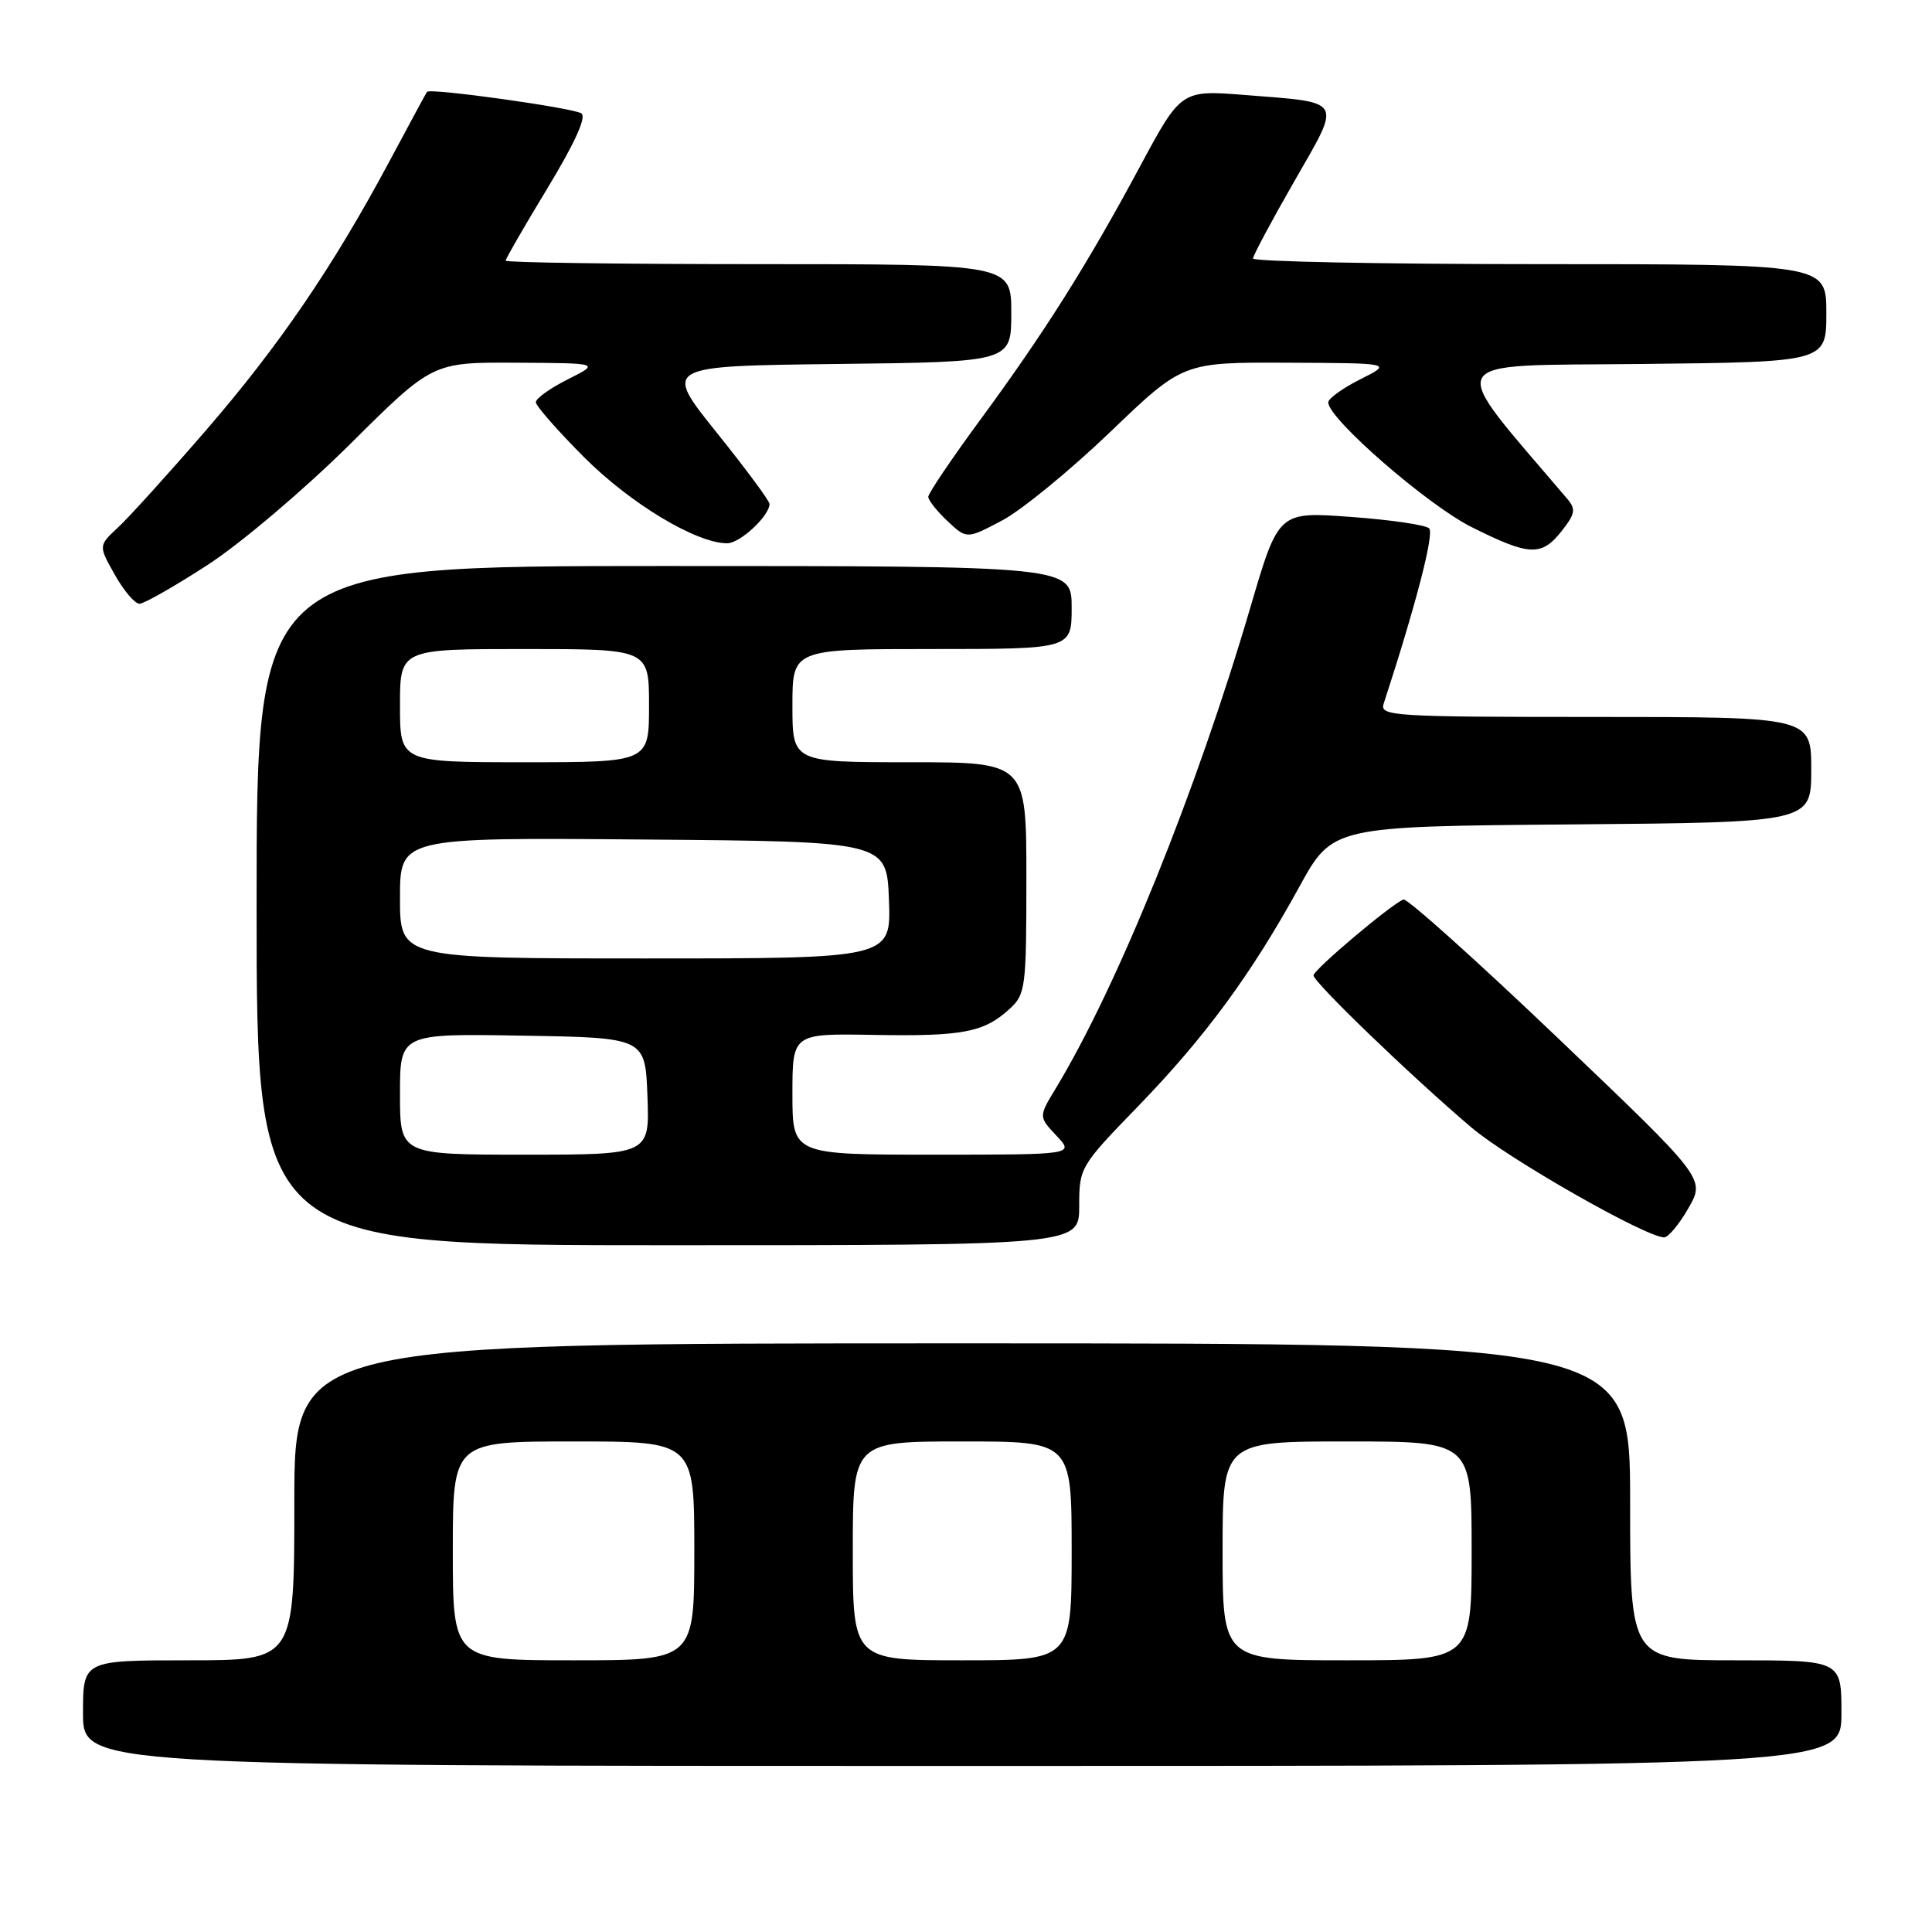 <?xml version="1.0" encoding="UTF-8" standalone="no"?>
<!DOCTYPE svg PUBLIC "-//W3C//DTD SVG 1.1//EN" "http://www.w3.org/Graphics/SVG/1.1/DTD/svg11.dtd" >
<svg xmlns="http://www.w3.org/2000/svg" xmlns:xlink="http://www.w3.org/1999/xlink" version="1.1" viewBox="0 0 256 256">
 <g >
 <path fill="currentColor"
d=" M 244.00 227.00 C 244.00 220.00 244.00 220.00 230.00 220.00 C 216.00 220.00 216.00 220.00 216.00 199.00 C 216.00 178.00 216.00 178.00 127.50 178.00 C 39.00 178.00 39.00 178.00 39.00 199.00 C 39.00 220.00 39.00 220.00 25.00 220.00 C 11.00 220.00 11.00 220.00 11.00 227.00 C 11.00 234.00 11.00 234.00 127.50 234.00 C 244.00 234.00 244.00 234.00 244.00 227.00 Z  M 143.00 159.82 C 143.00 154.71 143.10 154.53 150.82 146.57 C 159.70 137.40 165.83 129.06 172.17 117.50 C 176.57 109.50 176.57 109.50 208.28 109.24 C 240.00 108.97 240.00 108.97 240.00 101.99 C 240.00 95.00 240.00 95.00 211.38 95.00 C 184.58 95.00 182.80 94.89 183.34 93.25 C 187.61 80.19 190.07 70.68 189.37 70.01 C 188.89 69.55 184.20 68.87 178.95 68.49 C 169.41 67.79 169.41 67.79 165.70 80.42 C 158.51 104.91 148.09 130.67 139.88 144.24 C 137.62 147.97 137.62 147.97 139.99 150.49 C 142.35 153.00 142.35 153.00 123.67 153.00 C 105.00 153.00 105.00 153.00 105.00 144.97 C 105.00 136.94 105.00 136.94 115.75 137.13 C 127.53 137.34 130.37 136.80 133.75 133.71 C 135.90 131.75 136.00 130.94 136.00 116.33 C 136.00 101.00 136.00 101.00 120.50 101.00 C 105.00 101.00 105.00 101.00 105.00 93.50 C 105.00 86.00 105.00 86.00 123.50 86.00 C 142.00 86.00 142.00 86.00 142.00 80.50 C 142.00 75.00 142.00 75.00 88.00 75.00 C 34.00 75.00 34.00 75.00 34.00 120.00 C 34.00 165.00 34.00 165.00 88.50 165.00 C 143.00 165.00 143.00 165.00 143.00 159.82 Z  M 223.73 160.08 C 225.96 156.18 225.96 156.18 206.41 137.53 C 195.66 127.27 186.46 119.02 185.97 119.19 C 184.47 119.71 174.10 128.45 174.05 129.24 C 173.99 130.09 186.94 142.57 194.95 149.38 C 199.83 153.54 217.98 163.89 220.50 163.96 C 221.05 163.97 222.50 162.23 223.73 160.08 Z  M 27.55 74.83 C 31.95 71.97 40.37 64.82 46.41 58.83 C 57.31 48.00 57.31 48.00 68.41 48.06 C 79.50 48.12 79.50 48.12 75.25 50.26 C 72.91 51.43 71.00 52.80 71.00 53.29 C 71.00 53.78 73.89 57.07 77.41 60.60 C 83.55 66.74 92.24 71.97 96.34 71.99 C 98.03 72.00 101.89 68.44 101.97 66.79 C 101.99 66.40 98.83 62.13 94.94 57.29 C 87.89 48.50 87.89 48.50 110.94 48.23 C 134.00 47.96 134.00 47.96 134.00 41.48 C 134.00 35.00 134.00 35.00 100.50 35.00 C 82.07 35.00 67.00 34.79 67.00 34.54 C 67.00 34.28 69.51 29.94 72.57 24.89 C 76.18 18.93 77.75 15.46 77.03 15.02 C 75.81 14.27 56.98 11.64 56.58 12.17 C 56.45 12.35 54.21 16.49 51.61 21.36 C 44.13 35.34 36.97 45.84 27.24 57.08 C 22.28 62.81 17.06 68.58 15.63 69.90 C 13.04 72.31 13.04 72.31 15.21 76.15 C 16.40 78.27 17.87 80.00 18.48 80.00 C 19.09 80.00 23.17 77.67 27.55 74.83 Z  M 206.94 70.35 C 208.73 68.08 208.83 67.46 207.67 66.10 C 191.40 46.95 190.54 48.52 217.42 48.23 C 242.00 47.97 242.00 47.97 242.00 41.48 C 242.00 35.00 242.00 35.00 204.00 35.00 C 183.10 35.00 166.01 34.66 166.03 34.25 C 166.05 33.84 168.51 29.23 171.51 24.01 C 177.81 13.03 178.15 13.63 165.00 12.59 C 156.50 11.92 156.50 11.92 151.00 22.16 C 144.02 35.15 138.37 44.10 129.80 55.75 C 126.06 60.84 123.00 65.38 123.00 65.83 C 123.00 66.28 124.15 67.73 125.55 69.05 C 128.10 71.44 128.10 71.44 132.78 68.97 C 135.35 67.61 141.79 62.34 147.10 57.25 C 156.74 48.00 156.74 48.00 170.62 48.06 C 184.50 48.12 184.50 48.12 180.25 50.26 C 177.91 51.43 176.00 52.81 176.00 53.32 C 176.00 55.48 189.16 66.93 195.01 69.85 C 202.69 73.69 204.26 73.75 206.94 70.35 Z  M 60.00 205.50 C 60.00 191.00 60.00 191.00 76.00 191.00 C 92.00 191.00 92.00 191.00 92.00 205.50 C 92.00 220.00 92.00 220.00 76.00 220.00 C 60.00 220.00 60.00 220.00 60.00 205.50 Z  M 113.00 205.50 C 113.00 191.00 113.00 191.00 127.50 191.00 C 142.00 191.00 142.00 191.00 142.00 205.50 C 142.00 220.00 142.00 220.00 127.50 220.00 C 113.00 220.00 113.00 220.00 113.00 205.50 Z  M 162.00 205.50 C 162.00 191.00 162.00 191.00 178.50 191.00 C 195.00 191.00 195.00 191.00 195.00 205.50 C 195.00 220.00 195.00 220.00 178.50 220.00 C 162.00 220.00 162.00 220.00 162.00 205.50 Z  M 53.00 144.98 C 53.00 136.95 53.00 136.95 69.25 137.23 C 85.50 137.50 85.50 137.50 85.79 145.25 C 86.08 153.00 86.08 153.00 69.54 153.00 C 53.00 153.00 53.00 153.00 53.00 144.98 Z  M 53.00 118.99 C 53.00 110.97 53.00 110.97 85.25 111.24 C 117.50 111.50 117.50 111.50 117.79 119.25 C 118.08 127.00 118.08 127.00 85.54 127.00 C 53.00 127.00 53.00 127.00 53.00 118.99 Z  M 53.00 93.50 C 53.00 86.00 53.00 86.00 69.50 86.00 C 86.00 86.00 86.00 86.00 86.00 93.50 C 86.00 101.00 86.00 101.00 69.50 101.00 C 53.00 101.00 53.00 101.00 53.00 93.50 Z "/>
</g>
</svg>